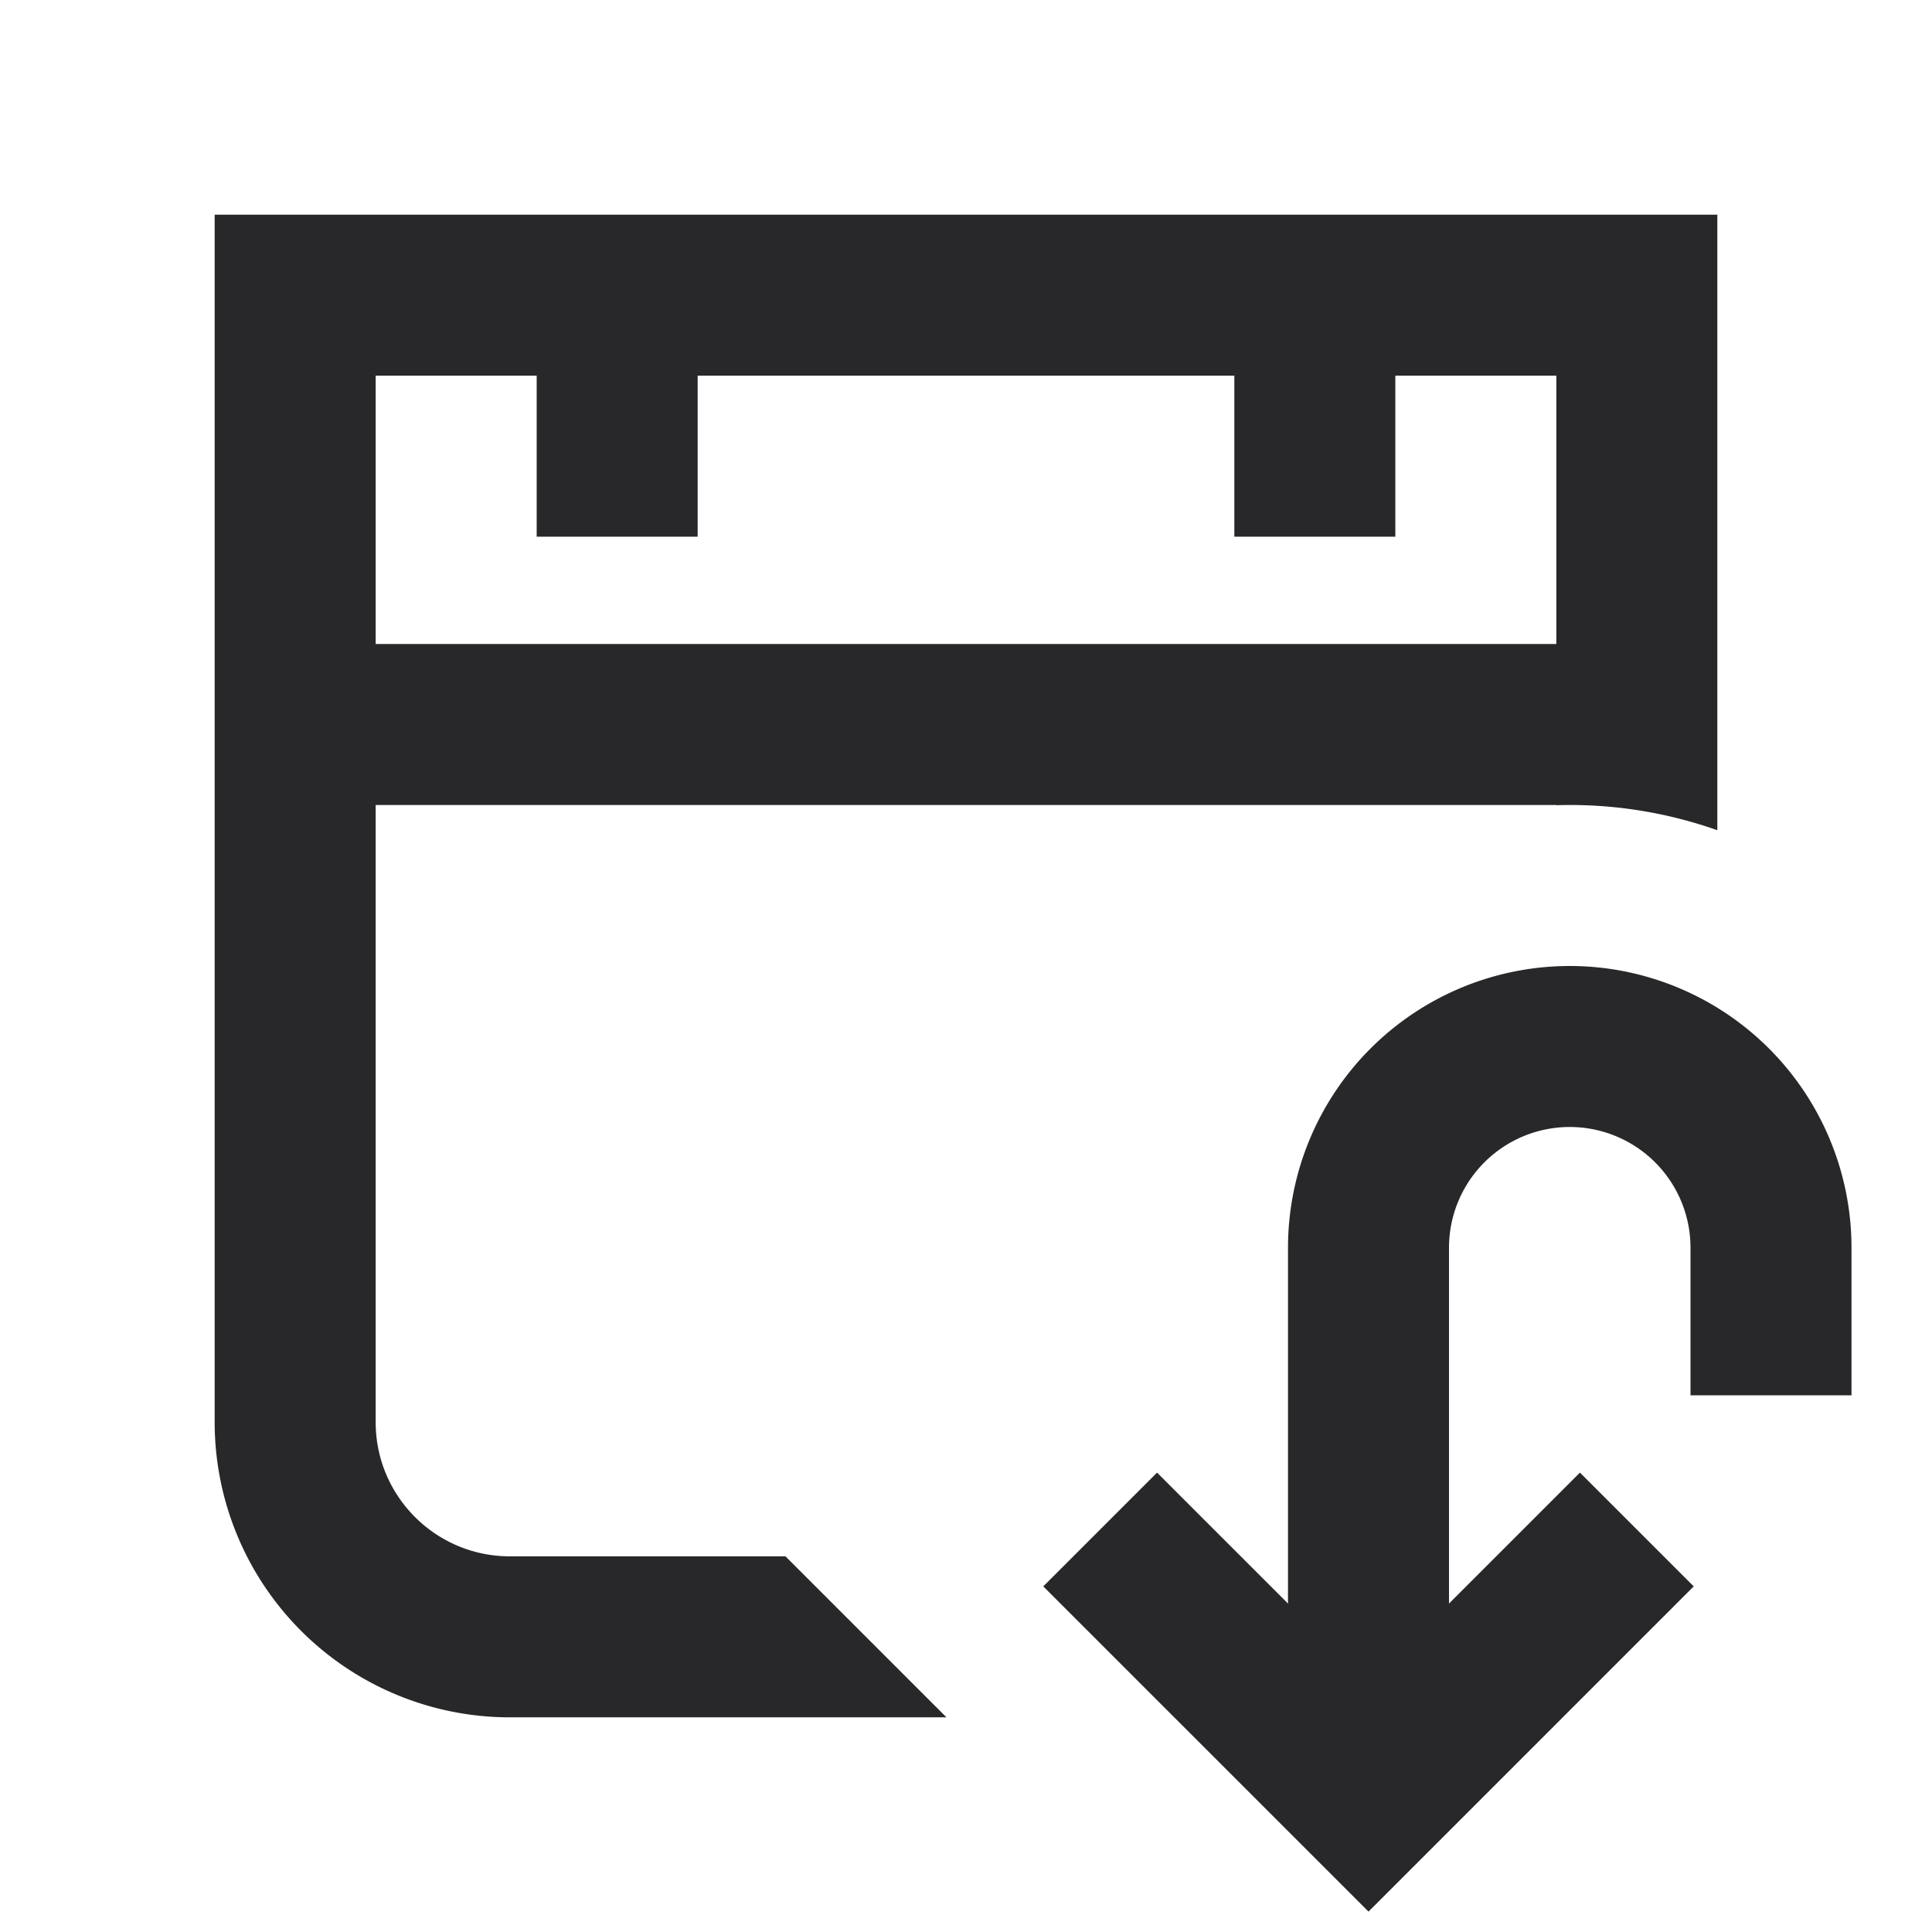 <svg xmlns="http://www.w3.org/2000/svg" style="color: transparent; fill: #28282A;" viewBox="0 0 18 18"><path clip-rule="evenodd" d="M2 2h14v5.735a4.118 4.118 0 00-1.5-.233V7.5h-11v5.75c0 .69.56 1.25 1.25 1.25h2.568l1.5 1.5H4.75A2.75 2.75 0 012 13.25V2zm1.5 1.5V6h11V3.5H13V5h-1.5V3.5h-5V5H5V3.5H3.5zm10 11.44l1.22-1.22 1.06 1.06-2.5 2.5-.53.53-.53-.53-2.5-2.5 1.06-1.06L12 14.94v-3.315a2.625 2.625 0 015.25 0V13h-1.5v-1.375a1.125 1.125 0 00-2.25 0v3.314z" fill-rule="evenodd"></path></svg>